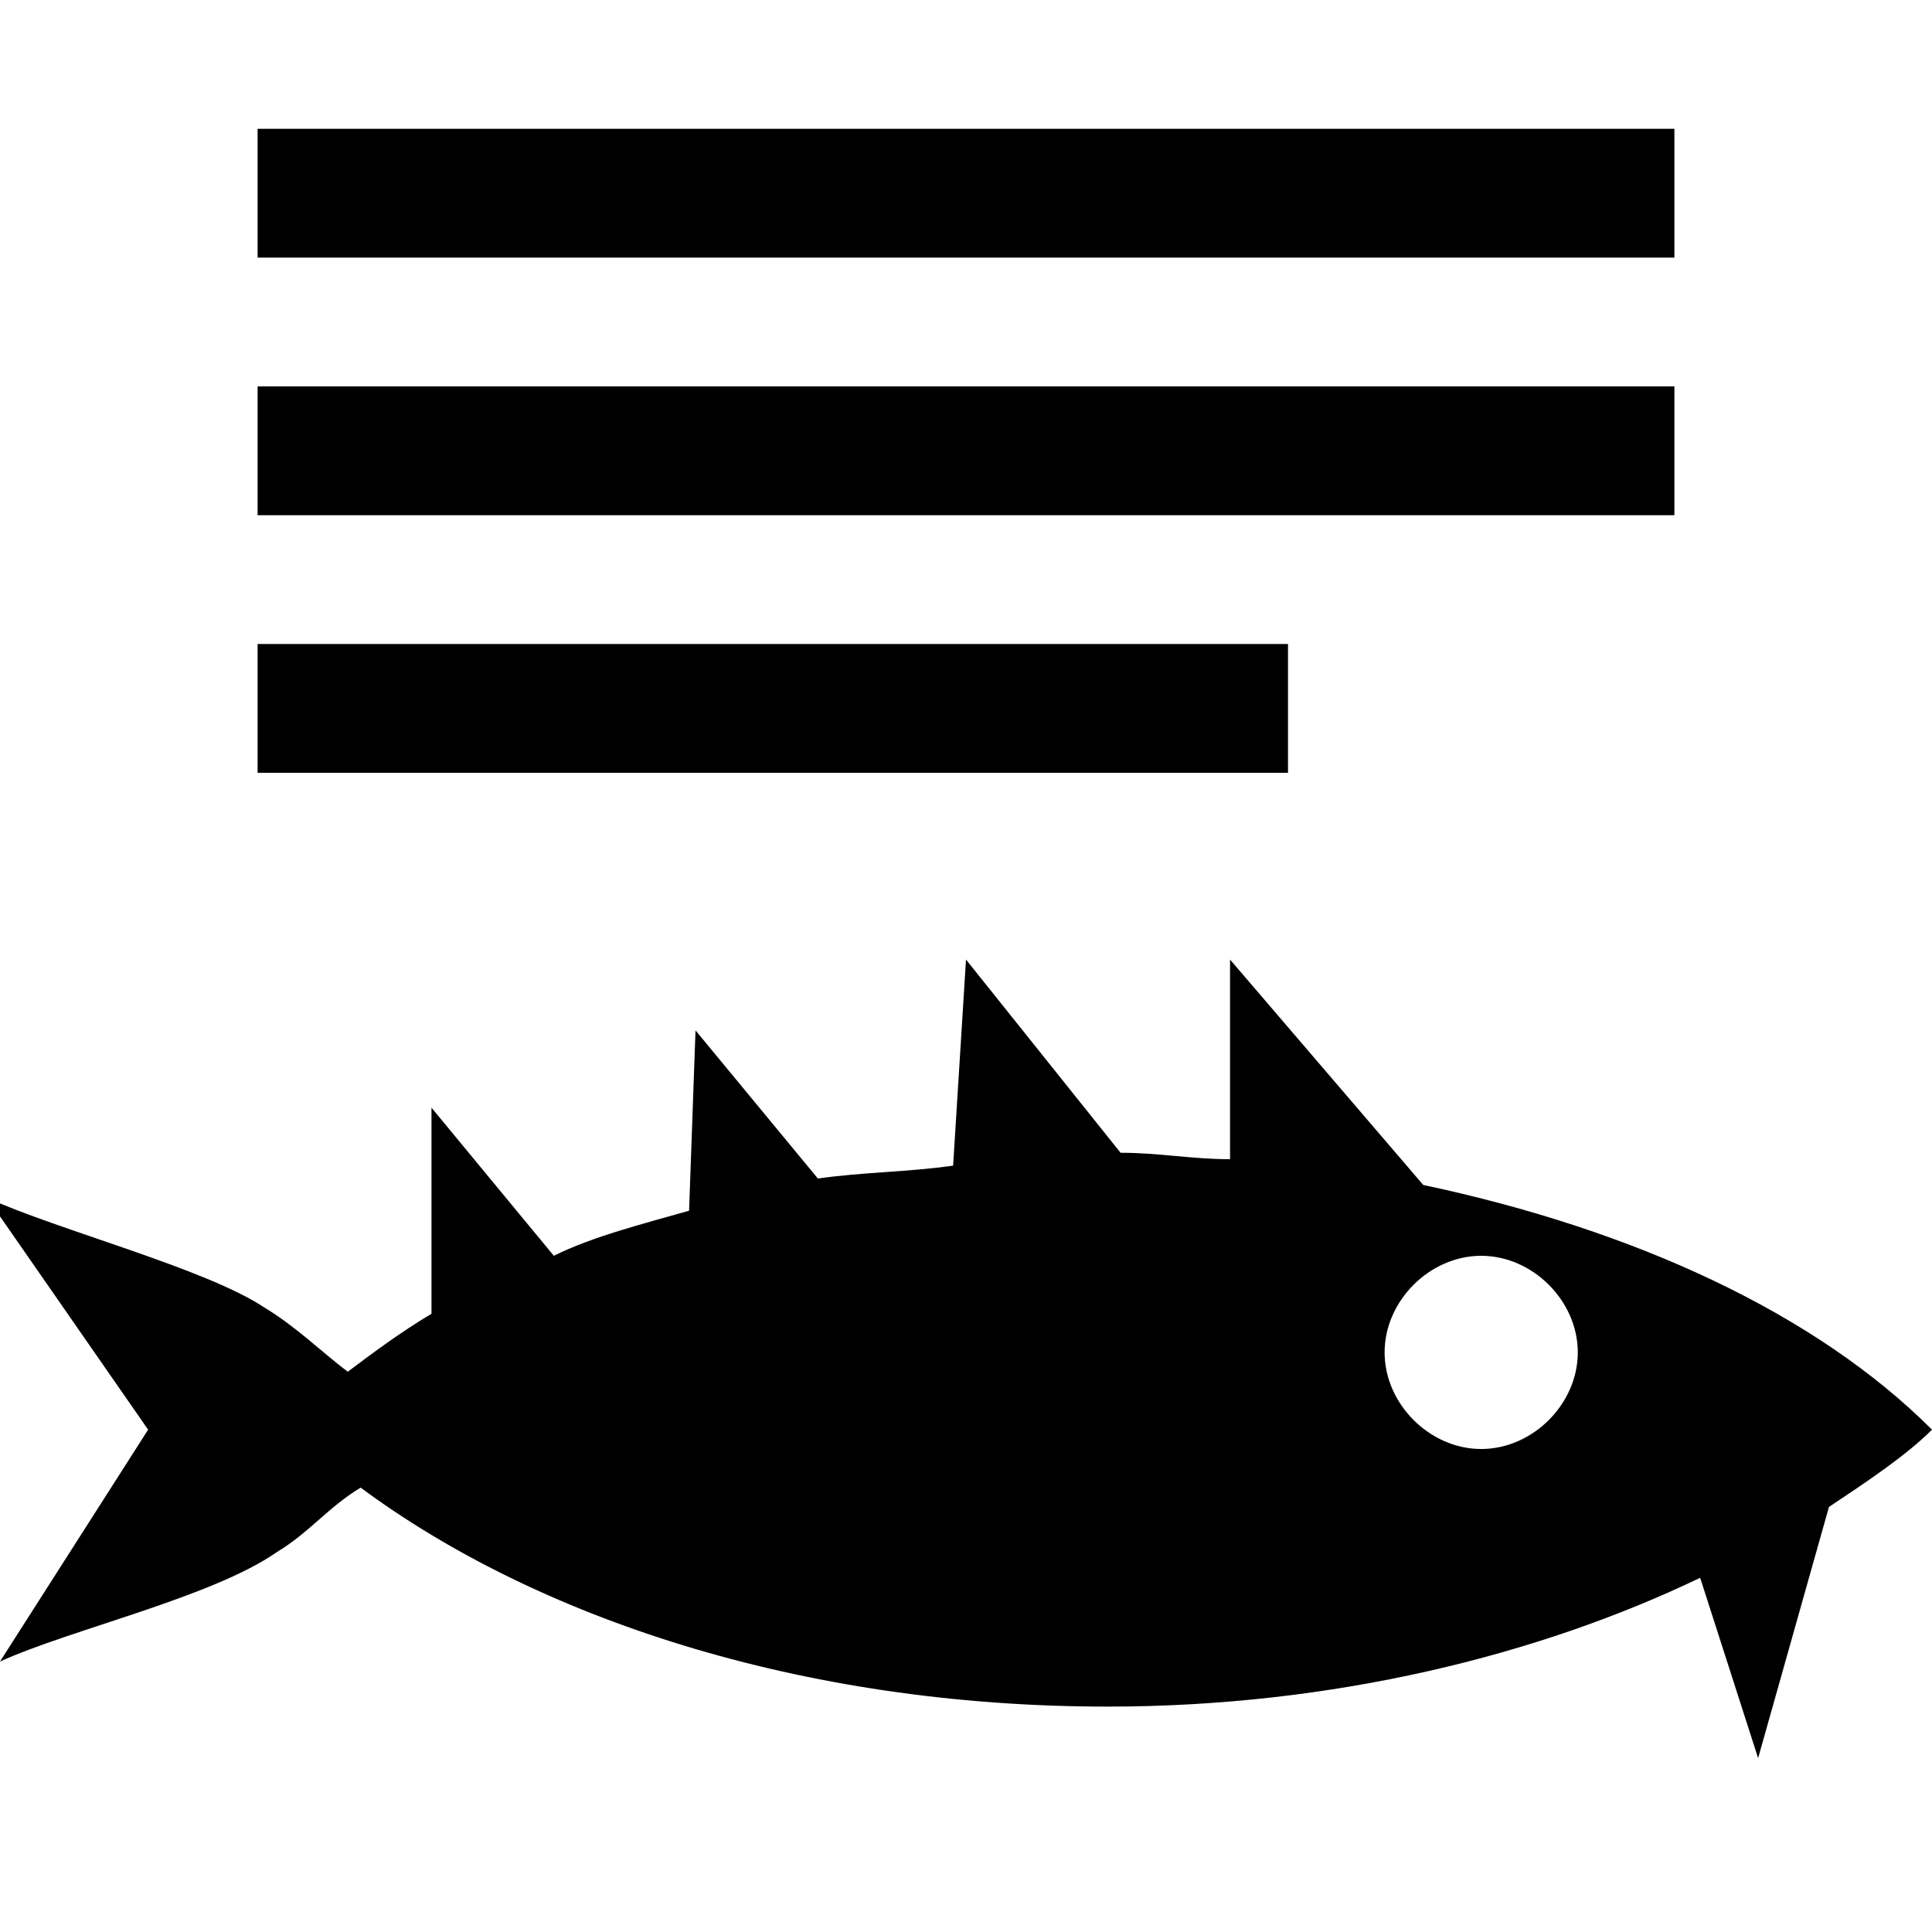 <?xml version="1.0" encoding="utf-8"?>
<!-- Generator: Adobe Illustrator 22.0.1, SVG Export Plug-In . SVG Version: 6.00 Build 0)  -->
<svg version="1.1" id="Layer_1" xmlns="http://www.w3.org/2000/svg" xmlns:xlink="http://www.w3.org/1999/xlink" x="0px" y="0px"
	 width="30px" height="30px" viewBox="0 0 30 30" style="enable-background:new 0 0 30 30;" xml:space="preserve">
<rect x="4" y="6" width="22" height="2"/>
<rect x="4" y="10" width="16" height="2"/>
<rect x="4" y="2" width="22" height="2"/>
<path d="M22.1,18.4l-3-3.5V18c-0.6,0-1.1-0.1-1.7-0.1l-2.4-3l-0.2,3.2c-0.7,0.1-1.4,0.1-2.1,0.2L10.8,16l-0.1,2.8
	C10,19,9.2,19.2,8.6,19.5l-1.9-2.3v3.2c-0.5,0.3-0.9,0.6-1.3,0.9c-0.4-0.3-0.8-0.7-1.3-1c-0.9-0.6-3.2-1.2-4.3-1.7l2.5,3.6L0,25.8
	c1.1-0.5,3.3-1,4.3-1.7c0.5-0.3,0.8-0.7,1.3-1c2.7,2,6.8,3.4,11.6,3.4c3.5,0,6.7-0.8,9.2-2l0.9,2.8l1.1-3.9c0.6-0.4,1.2-0.8,1.6-1.2
	C28.2,20.4,25.4,19.1,22.1,18.4z M23,22.5c-0.8,0-1.5-0.7-1.5-1.5s0.7-1.5,1.5-1.5s1.5,0.7,1.5,1.5S23.8,22.5,23,22.5z"/>
</svg>
